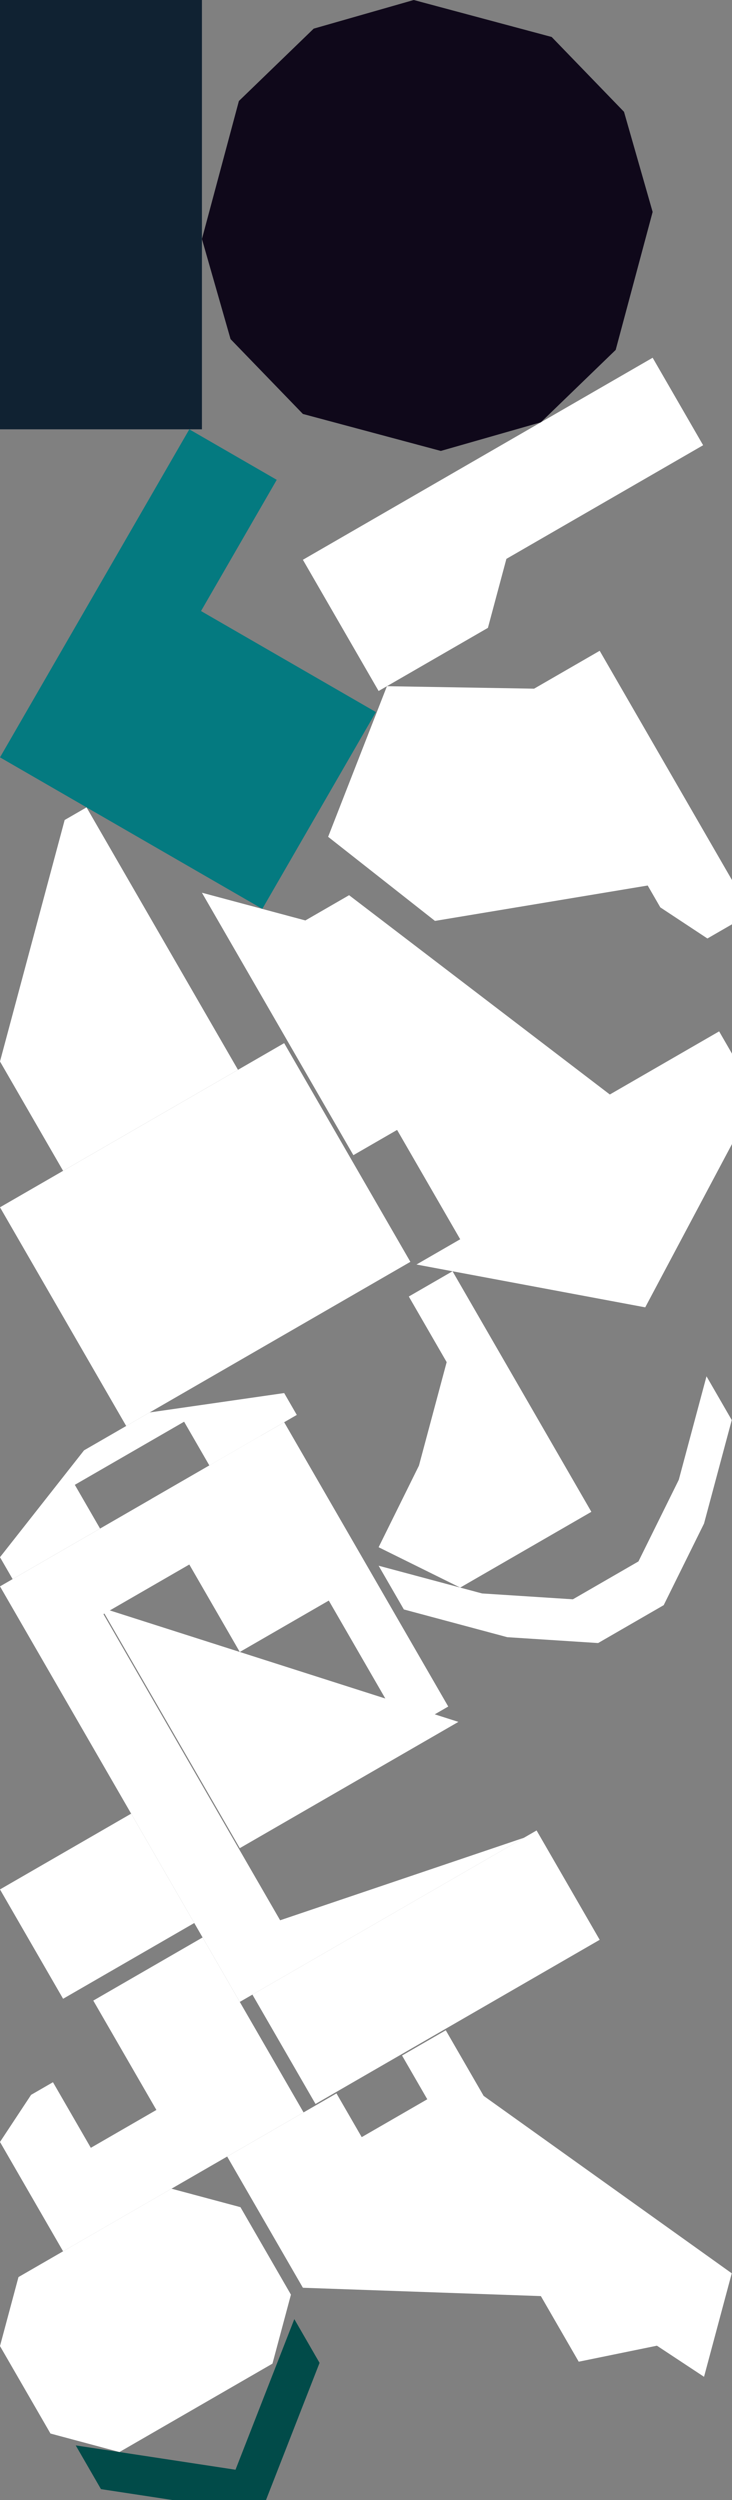 <?xml version="1.0" encoding="UTF-8" standalone="no"?>
<svg    xmlns:dc="http://purl.org/dc/elements/1.1/"   xmlns:cc="http://creativecommons.org/ns#"   xmlns:rdf="http://www.w3.org/1999/02/22-rdf-syntax-ns#"   xmlns:svg="http://www.w3.org/2000/svg"   xmlns="http://www.w3.org/2000/svg"    xmlns:sodipodi="http://sodipodi.sourceforge.net/DTD/sodipodi-0.dtd"   xmlns:inkscape="http://www.inkscape.org/namespaces/inkscape" width="29" height="99">
<rect width="100%" height="100%" fill="#808080" stroke="none"/>
<g>
<path id="path5" style="fill:#102232;fill-rule:evenodd;stroke:#000000;stroke-width:0;stroke-linecap:butt;stroke-linejoin:miter;stroke-miterlimit:4;stroke-dasharray:none;stroke-opacity:1" d="m 0,0 8,0 0,17 -8,0 z"/>
<path id="path922" style="fill:#047A80;fill-rule:evenodd;stroke:#000000;stroke-width:0;stroke-linecap:butt;stroke-linejoin:miter;stroke-miterlimit:4;stroke-dasharray:none;stroke-opacity:1" d="m 14.892,28.196 -4.5,7.794 -10.392,-6 7.5,-12.99 3.464,2 -3,5.196 z"/>
<path id="path925" style="fill:#FFFFFFE616FFFFFFFA;fill-rule:evenodd;stroke:#000000;stroke-width:0;stroke-linecap:butt;stroke-linejoin:miter;stroke-miterlimit:4;stroke-dasharray:none;stroke-opacity:1" d="m 9.428,42.362 -6.928,4 -2.5,-4.33 2.562,-9.562 0.866,-0.5 z"/>
<path id="path927" style="fill:#FFFFFFE02E0E;fill-rule:evenodd;stroke:#000000;stroke-width:0;stroke-linecap:butt;stroke-linejoin:miter;stroke-miterlimit:4;stroke-dasharray:none;stroke-opacity:1" d="m 16.258,49.966 -11.258,6.5 -5,-8.66 11.258,-6.5 z"/>
<path id="path929" style="fill:#FFFFFFC79454;fill-rule:evenodd;stroke:#000000;stroke-width:0;stroke-linecap:butt;stroke-linejoin:miter;stroke-miterlimit:4;stroke-dasharray:none;stroke-opacity:1" d="m 0.5,62.528 -0.5,-0.866 3.33,-4.232 2.598,-1.5 5.33,-0.768 0.5,0.866 -3.464,2 -1,-1.732 -4.33,2.5 1,1.732 z"/>
<path id="path931" style="fill:#FFFFFFAF42FFFFFFF2;fill-rule:evenodd;stroke:#000000;stroke-width:0;stroke-linecap:butt;stroke-linejoin:miter;stroke-miterlimit:4;stroke-dasharray:none;stroke-opacity:1" d="m 20.758,72.771 -11.258,6.5 -9.5,-16.454 11.258,-6.5 6.5,11.258 -1.732,1 -5,-8.66 -6.928,4 7,12.124 z"/>
<path id="path933" style="fill:#FFFFFFBF5A15;fill-rule:evenodd;stroke:#000000;stroke-width:0;stroke-linecap:butt;stroke-linejoin:miter;stroke-miterlimit:4;stroke-dasharray:none;stroke-opacity:1" d="m 2.5,89.147 -2.5,-4.33 1.232,-1.866 0.866,-0.5 1.5,2.598 2.598,-1.5 -2.5,-4.33 4.33,-2.5 4,6.928 z"/>
<path id="path935" style="fill:#FFFFFFF21306;fill-rule:evenodd;stroke:#000000;stroke-width:0;stroke-linecap:butt;stroke-linejoin:miter;stroke-miterlimit:4;stroke-dasharray:none;stroke-opacity:1" d="m 2.5,79.147 -2.5,-4.33 5.196,-3 2.5,4.33 z"/>
<path id="path937" style="fill:#0F081A;fill-rule:evenodd;stroke:#000000;stroke-width:0;stroke-linecap:butt;stroke-linejoin:miter;stroke-miterlimit:4;stroke-dasharray:none;stroke-opacity:1" d="m 9.134,13.428 -1.134,-3.964 1.464,-5.464 2.964,-2.866 3.964,-1.134 5.464,1.464 2.866,2.964 1.134,3.964 -1.464,5.464 -2.964,2.866 -3.964,1.134 -5.464,-1.464 z"/>
<path id="path939" style="fill:#FFFFFFE65D3F;fill-rule:evenodd;stroke:#000000;stroke-width:0;stroke-linecap:butt;stroke-linejoin:miter;stroke-miterlimit:4;stroke-dasharray:none;stroke-opacity:1" d="m 2,96.363 -2,-3.464 0.732,-2.732 6.062,-3.5 2.732,0.732 2,3.464 -0.732,2.732 -6.062,3.5 z"/>
<path id="path941" style="fill:#014B49;fill-rule:evenodd;stroke:#000000;stroke-width:0;stroke-linecap:butt;stroke-linejoin:miter;stroke-miterlimit:4;stroke-dasharray:none;stroke-opacity:1" d="m 10.33,99.528 -6.33,-0.964 -1,-1.732 6.33,0.964 2.33,-5.964 1,1.732 z"/>
<path id="path943" style="fill:#FFFFFFF20BFFFFFFFD;fill-rule:evenodd;stroke:#000000;stroke-width:0;stroke-linecap:butt;stroke-linejoin:miter;stroke-miterlimit:4;stroke-dasharray:none;stroke-opacity:1" d="m 13.83,62.915 -4.33,2.5 -3.5,-6.062 4.33,-2.5 z"/>
<path id="path945" style="fill:#FFFFFFC29F5A;fill-rule:evenodd;stroke:#000000;stroke-width:0;stroke-linecap:butt;stroke-linejoin:miter;stroke-miterlimit:4;stroke-dasharray:none;stroke-opacity:1" d="m 16.5,50.072 1.732,-1 -2.5,-4.33 -1.732,1 -6,-10.392 4.098,1.098 1.732,-1 10.33,7.892 4.33,-2.5 1.5,2.598 -4.428,8.33 z"/>
<path id="path947" style="fill:#FFFFFFAA9744;fill-rule:evenodd;stroke:#000000;stroke-width:0;stroke-linecap:butt;stroke-linejoin:miter;stroke-miterlimit:4;stroke-dasharray:none;stroke-opacity:1" d="m 12,90.59 -3,-5.196 4.33,-2.5 1,1.732 2.598,-1.5 -1,-1.732 1.732,-1 1.5,2.598 9.83,7.026 -1.098,4.098 -1.866,-1.232 -3.098,0.634 -1.5,-2.598 z"/>
<path id="path949" style="fill:#FFFFFFE07450;fill-rule:evenodd;stroke:#000000;stroke-width:0;stroke-linecap:butt;stroke-linejoin:miter;stroke-miterlimit:4;stroke-dasharray:none;stroke-opacity:1" d="m 15,27.362 -3,-5.196 13.856,-8 2,3.464 -7.794,4.5 -0.732,2.732 z"/>
<path id="path951" style="fill:#FFFFFFE6371C;fill-rule:evenodd;stroke:#000000;stroke-width:0;stroke-linecap:butt;stroke-linejoin:miter;stroke-miterlimit:4;stroke-dasharray:none;stroke-opacity:1" d="m 12.5,83.312 -2.5,-4.33 11.258,-6.5 2.5,4.33 z"/>
<path id="path953" style="fill:#FFFFFFDC21FFFFFFF9;fill-rule:evenodd;stroke:#000000;stroke-width:0;stroke-linecap:butt;stroke-linejoin:miter;stroke-miterlimit:4;stroke-dasharray:none;stroke-opacity:1" d="m 23.428,59.865 -5.196,3 -3.232,-1.598 1.598,-3.232 1.098,-4.098 -1.5,-2.598 1.732,-1 z"/>
<path id="path955" style="fill:#FFFFFFC05212;fill-rule:evenodd;stroke:#000000;stroke-width:0;stroke-linecap:butt;stroke-linejoin:miter;stroke-miterlimit:4;stroke-dasharray:none;stroke-opacity:1" d="m 17.232,36.466 -4.232,-3.33 2.33,-5.964 5.83,0.098 2.598,-1.5 6,10.392 -1.732,1 -1.866,-1.232 -0.5,-0.866 z"/>
<path id="path957" style="fill:#FFFFFFEA1D08;fill-rule:evenodd;stroke:#000000;stroke-width:0;stroke-linecap:butt;stroke-linejoin:miter;stroke-miterlimit:4;stroke-dasharray:none;stroke-opacity:1" d="m 9.5,73.183 -5.5,-9.526 14.16,4.526 z"/>
<path id="path959" style="fill:#FFFFFFFDEDE4;fill-rule:evenodd;stroke:#000000;stroke-width:0;stroke-linecap:butt;stroke-linejoin:miter;stroke-miterlimit:4;stroke-dasharray:none;stroke-opacity:1" d="m 16,63.731 -1,-1.732 4.098,1.098 3.598,0.232 2.598,-1.5 1.598,-3.232 1.098,-4.098 1,1.732 -1.098,4.098 -1.598,3.232 -2.598,1.5 -3.598,-0.232 z"/>
</g>
</svg>
